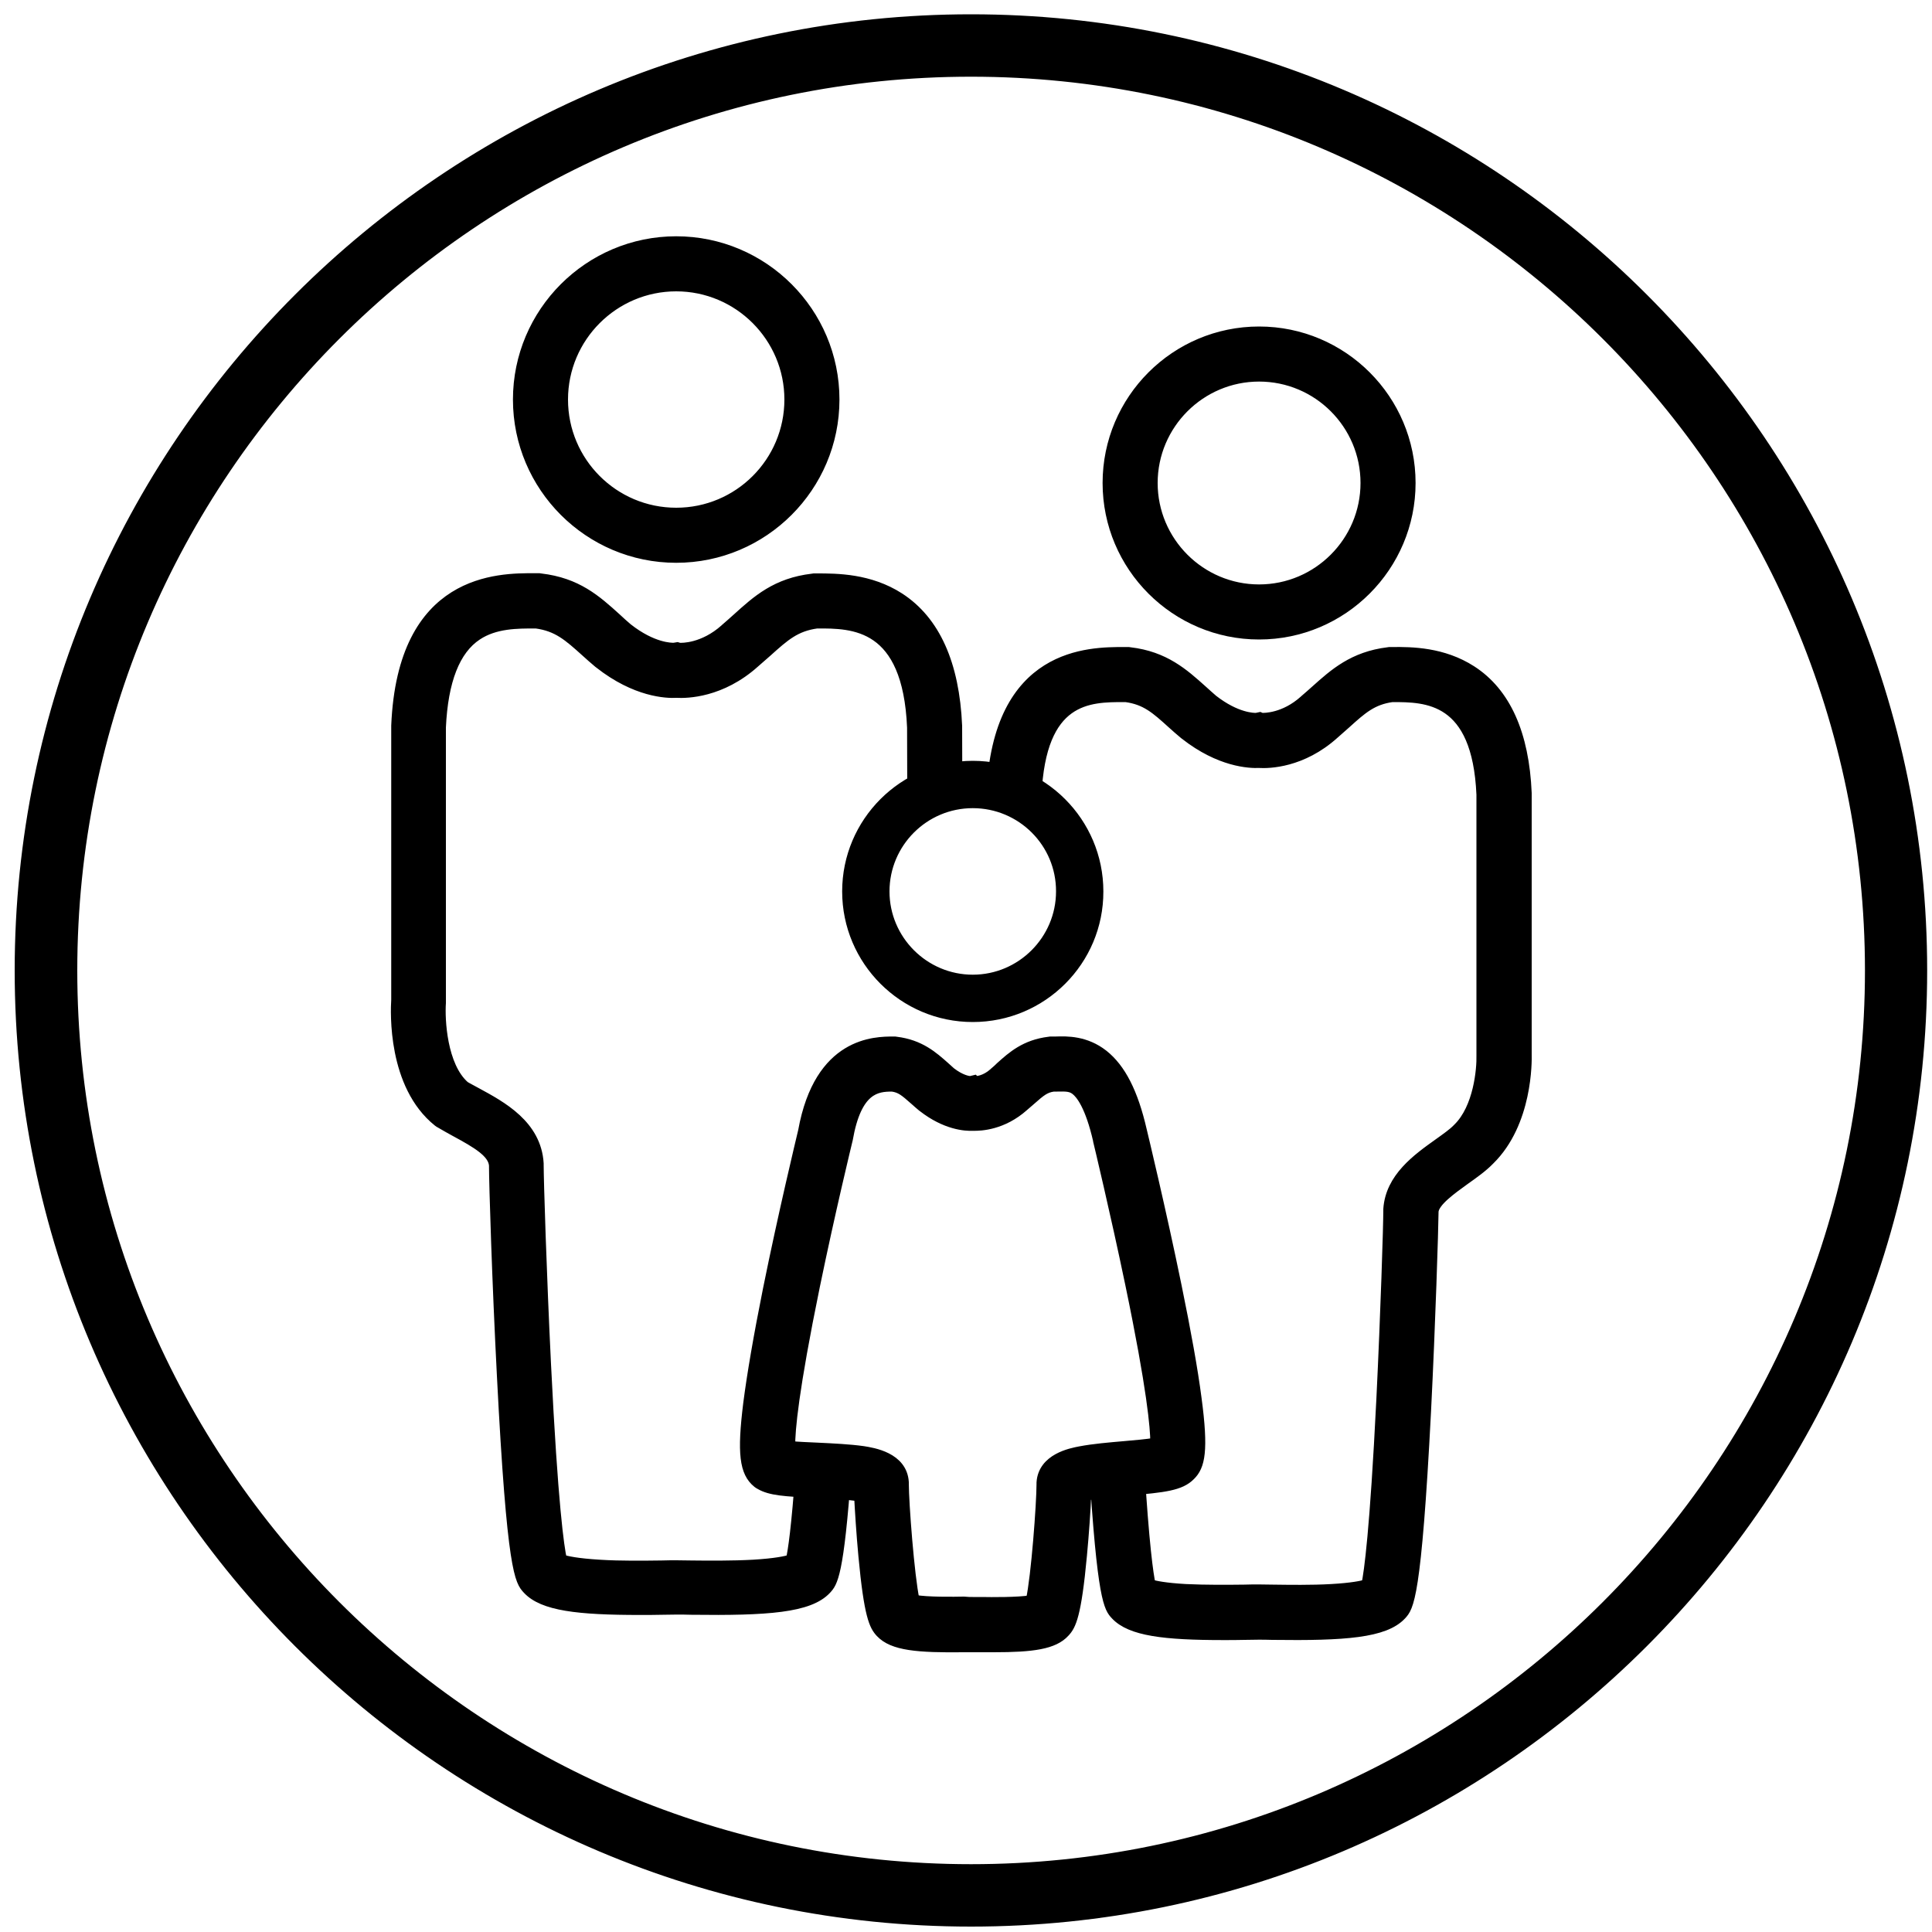 <svg xmlns="http://www.w3.org/2000/svg" xml:space="preserve" x="0" y="0" style="enable-background:new 0 0 1000 1000" version="1.1" viewBox="0 0 1000 1000">
  <style>
    .st1{fill:currentColor;stroke:currentColor;stroke-width:5;stroke-miterlimit:10}
  </style>
  <g>
    <path d="M502.6 994.7C231 994.7 10.1 773.8 10.1 502.3S231 9.9 502.6 9.9 995 230.8 995 502.3 774.1 994.7 502.6 994.7zm0-957.5c-256.5 0-465.1 208.7-465.1 465.1 0 256.5 208.7 465.1 465.1 465.1s465.2-208.7 465.2-465.1C967.7 245.8 759 37.2 502.6 37.2z" class="st1"/>
    <path d="M350 288.8c-45.2 0-82-36.8-82-82s36.8-82 82-82 82 36.8 82 82-36.8 82-82 82zm0-140.5c-32.2 0-58.5 26.2-58.5 58.5s26.2 58.5 58.5 58.5 58.5-26.2 58.5-58.5c0-32.2-26.2-58.5-58.5-58.5zM651.7 328.5c-43.3 0-78.5-35.2-78.5-78.5s35.2-78.5 78.5-78.5 78.5 35.2 78.5 78.5c0 43.2-35.2 78.5-78.5 78.5zm0-133.5c-30.3 0-55 24.7-55 55s24.7 55 55 55 55-24.7 55-55c0-30.4-24.7-55-55-55zM503.5 526.5c-35.9 0-65.1-29.2-65.1-65.1s29.2-65.1 65.1-65.1 65.1 29.2 65.1 65.1c.1 35.9-29.1 65.1-65.1 65.1zm0-110.7c-25.2 0-45.6 20.5-45.6 45.6s20.5 45.6 45.6 45.6 45.6-20.5 45.6-45.6c.1-25.2-20.4-45.6-45.6-45.6zM514.3 852.7h-15c-24.4.3-37.2-.8-43.6-7.6-3.3-3.5-6-8.6-8.9-39.8-1.1-11.7-1.8-23.3-2.2-30.7-5.9-1-16.5-1.5-22.8-1.8-15.5-.7-23.1-1.2-28.4-4.3l-.7-.4-.7-.5c-6.8-5.5-8-15.5-4.8-41.2 1.9-14.8 5.3-34.7 10.2-59.1 7.9-39.1 17.2-77.7 18.2-81.9C424 539 453 539 462.5 539h.7l.7.1c12.3 1.5 19.1 7.6 25.2 13 1 .9 2 1.8 3.1 2.8 5.2 4 8.9 4.5 10 4.6l2.1-.5.5.5c1.2 0 5.2-.4 9.5-4.2l.2-.2c1.2-1 2.3-2 3.3-3 6-5.4 12.8-11.5 25.2-13l.7-.1h2.8c5.8-.2 15.4-.4 24.6 6.8 9.1 7.2 15.5 19.7 20 39.3.5 2.1 9.9 41 18 80.5 4.9 23.9 8.4 43.4 10.3 58 3.7 27.5 1.8 35.3-3.2 40.2-5.2 5.3-13.6 6.2-32 7.8-6.5.6-16.3 1.4-21.9 2.6-.3 7.4-1.1 19.1-2.2 30.9-2.9 31.1-5.6 36.3-8.9 39.8-5.7 6.3-16.7 7.8-36.9 7.8zm-10.8-23.6h4.5c5.1.1 19.1.2 25.5-.9 2.7-12.1 5.5-49.9 5.5-60.1v-.7c.8-12.6 15.3-15.4 20.1-16.3 6.8-1.3 15-2 23.1-2.7 4.8-.4 11.4-1 15.7-1.7 0-7.4-1.7-27.8-13-82.1-7.9-37.9-16.5-73.6-16.6-74v-.2c-4.1-18-9-24.1-11.6-26.1-2.4-1.9-4.9-1.9-9.5-1.8h-1.9c-4.3.6-6.5 2.4-11.7 7-1.2 1-2.4 2.1-3.7 3.2-10.9 9.7-22.2 10.2-26.3 10.1-4 .2-14.2-.5-26-9.7l-.4-.3c-1.3-1.1-2.6-2.2-3.8-3.3-5.2-4.6-7.3-6.4-11.6-7-7.9 0-18.3.9-22.9 27.3l-.2.8c-.1.4-8.9 36.6-16.8 75-11.1 54-12.9 75-12.8 82.8 4 .4 9.6.6 13.8.8 8.3.4 16.8.8 23.9 1.8 5 .8 20.3 3.1 21.1 16.2v.7c0 10.2 2.9 48 5.5 60.1 6.5 1.2 20.5 1 25.5.9 1.9.2 3.4.2 4.6.2zm32.5-1.5zm-126.5-74.9zm188.2-2.3zm-193.2-2.6z" class="st1"/>
  </g>
  <path d="M414.3 760.3c-2.2 30.9-4 42.5-5 46.8-2.4.8-7.8 2-19.4 2.7-11 .6-23.2.5-32.1.4-3 0-5.6-.1-7.7-.1-2.1 0-4.8 0-7.7.1-8.9.1-21.1.3-32.1-.4-11.6-.7-17-1.9-19.4-2.7-1.4-6.2-4.6-27.8-8.2-101-2.3-46.9-3.8-95.3-3.8-103.2v-.7c-1.2-20-19.2-29.7-32.3-36.8-2.1-1.2-4.2-2.2-6-3.3-11.8-10.3-12.9-34.5-12.3-43V376.5c1.1-24.1 7.3-40.1 18.7-47.6 9.3-6.2 21-6.1 29.6-6.1h.9c11 1.5 16.6 6.5 25.7 14.7 2 1.8 4.1 3.7 6.5 5.7l.4.3c18.9 14.9 34.9 15.5 40.1 15.2 5.3.3 23.1 0 40.5-15.6 2.3-2 4.3-3.8 6.4-5.6 9.1-8.2 14.7-13.2 25.7-14.7h.1c18.6-.1 46.8 0 49.1 53.7l.1 35.8h23.5l-.1-36.1v-.5c-1.4-32.1-11.4-54.4-29.9-66.4-15.5-10-32.5-10-42.8-10h-1.5l-.7.1c-18.9 2.2-28.8 11.2-39.2 20.6-1.9 1.7-3.9 3.5-6 5.3l-.2.2c-11.2 10-22.1 9.8-23.6 9.7l-1-.3-1.8.3c-1.4 0-10.9.1-23.9-10.1-2-1.7-4-3.5-5.8-5.2-10.5-9.5-20.4-18.4-39.3-20.6l-.7-.1h-2.3c-18.8-.1-68.6-.2-71.8 76.4V517.5c-.4 6.3-1.9 44.2 21.6 63.1l.7.5.7.4c2.5 1.5 5.1 2.9 7.6 4.3 11.3 6.1 19.4 10.9 20 17.3 0 9.9 1.6 60.8 4.1 109C264.9 814 269 818.4 273 822.7c8 8.6 26.2 10.7 58.3 10.7 3.7 0 7.6 0 11.6-.1 2.9 0 5.4-.1 7.5-.1s4.6 0 7.5.1c39.3.5 61-1 69.9-10.6 3.2-3.5 6.5-7 10.4-62.7h-23.9zM790.3 545.6V410.5c-1.3-30.7-10.9-52.1-28.6-63.5-14.9-9.6-31.2-9.7-41-9.6h-1.5l-.7.1c-18.1 2.2-28 11.1-37.6 19.7-1.8 1.6-3.7 3.3-5.7 5l-.2.2c-10.4 9.3-20.5 9.1-22 9.1l-.9-.4-1.9.4c-1.4 0-10.2 0-22.3-9.4-1.9-1.7-3.8-3.3-5.5-4.9-9.6-8.6-19.5-17.6-37.6-19.7l-.7-.1h-2.2c-18 0-65.7-.2-68.8 73.2l23.5 1c2.2-50.8 27.1-50.7 45.3-50.7h.8c10.3 1.4 15.5 6.1 24 13.8 1.9 1.7 3.9 3.5 6.2 5.4l.4.3c18.1 14.2 33.4 14.8 38.4 14.6 5.1.3 22.2 0 38.9-15 2.2-1.9 4.1-3.6 6-5.3 8.5-7.7 13.8-12.4 24-13.8 17.5 0 43.9 0 46.1 50.4v135.1c.2 6.9-1.5 27.1-12.2 37.5l-.3.3c-2.1 2.2-5.8 4.8-9.7 7.6-11.1 7.9-24.9 17.8-26 34v.7c0 7.7-1.4 52.6-3.6 97.8-3.4 68.6-6.4 89.5-7.7 95.7-2.3.7-7.5 1.8-18.1 2.4-10.3.6-21.9.4-30.3.3-2.8 0-5.3-.1-7.4-.1s-4.5 0-7.4.1c-8.4.1-19.9.2-30.3-.3-10.6-.6-15.8-1.7-18.1-2.4-1.1-5.1-3.3-19.9-5.9-62.5h-23.6c4.3 70.9 7.8 74.8 11.3 78.5 7.8 8.3 25.2 10.4 55.9 10.4 3.5 0 7.2 0 11-.1 2.7 0 5.1-.1 7.1-.1s4.4 0 7.1.1c37.6.5 58.2-1 66.9-10.3 3.8-4.1 7.8-8.4 12.8-105.5 2.3-45.8 3.8-94 3.9-103.6.6-5 9.2-11.1 16.1-16.1 4.8-3.4 9.3-6.6 12.9-10.3 19.7-19.3 19.3-51.3 19.2-54.9z" class="st1"/>
</svg>